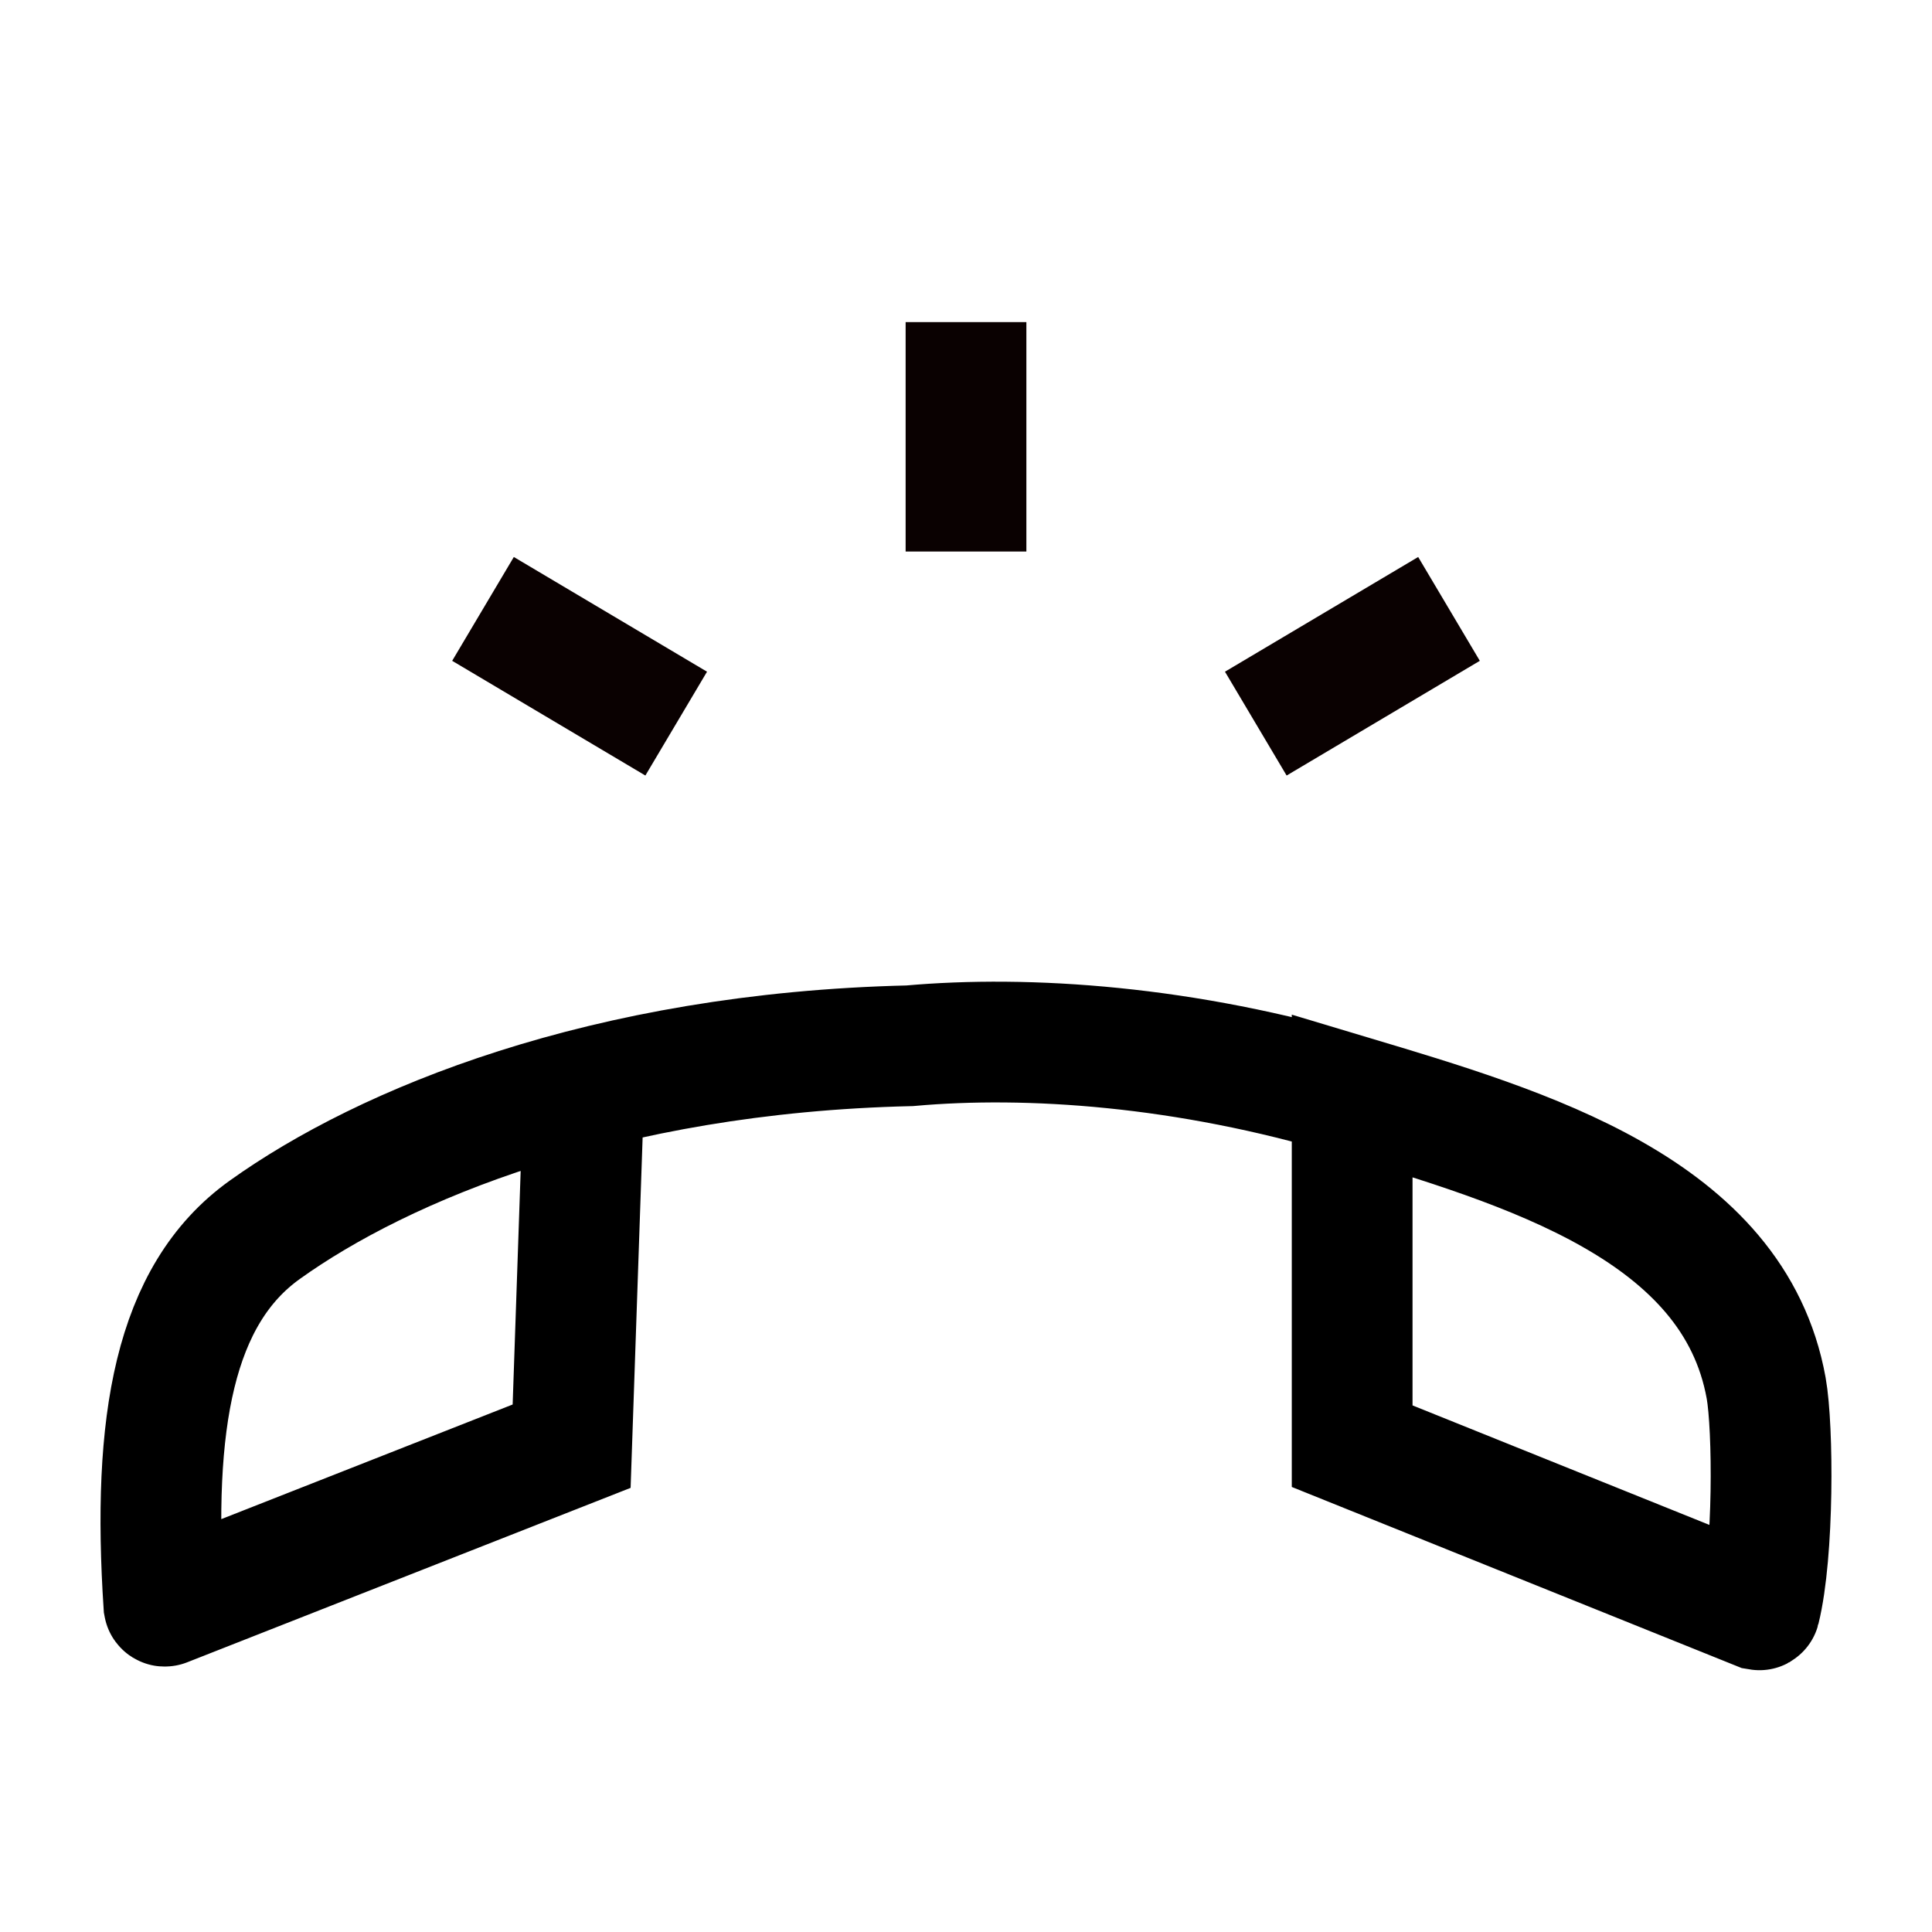 <svg width="24" height="24" viewBox="0 0 24 24" fill="none" xmlns="http://www.w3.org/2000/svg">
<path d="M12 4.001V6.851M18 7.564L15.6 8.989M6 7.564L8.4 8.989" stroke="#0A0101" stroke-width="1.5" stroke-linejoin="round"/>
<path d="M7.255 13.475L7.101 17.965L2.05 19.952C2.044 19.955 2.037 19.95 2.036 19.944C1.887 17.678 2.159 16.085 3.289 15.277C4.765 14.22 7.506 13.079 11.3 12.991C12.772 12.859 14.733 12.993 16.797 13.612M16.797 13.612C18.959 14.26 21.539 15.018 21.94 17.244C22.028 17.735 22.036 19.288 21.861 19.993C21.86 19.997 21.855 20 21.85 19.999L16.797 17.965V13.612Z" stroke="black" stroke-width="1.5"/>
</svg>
